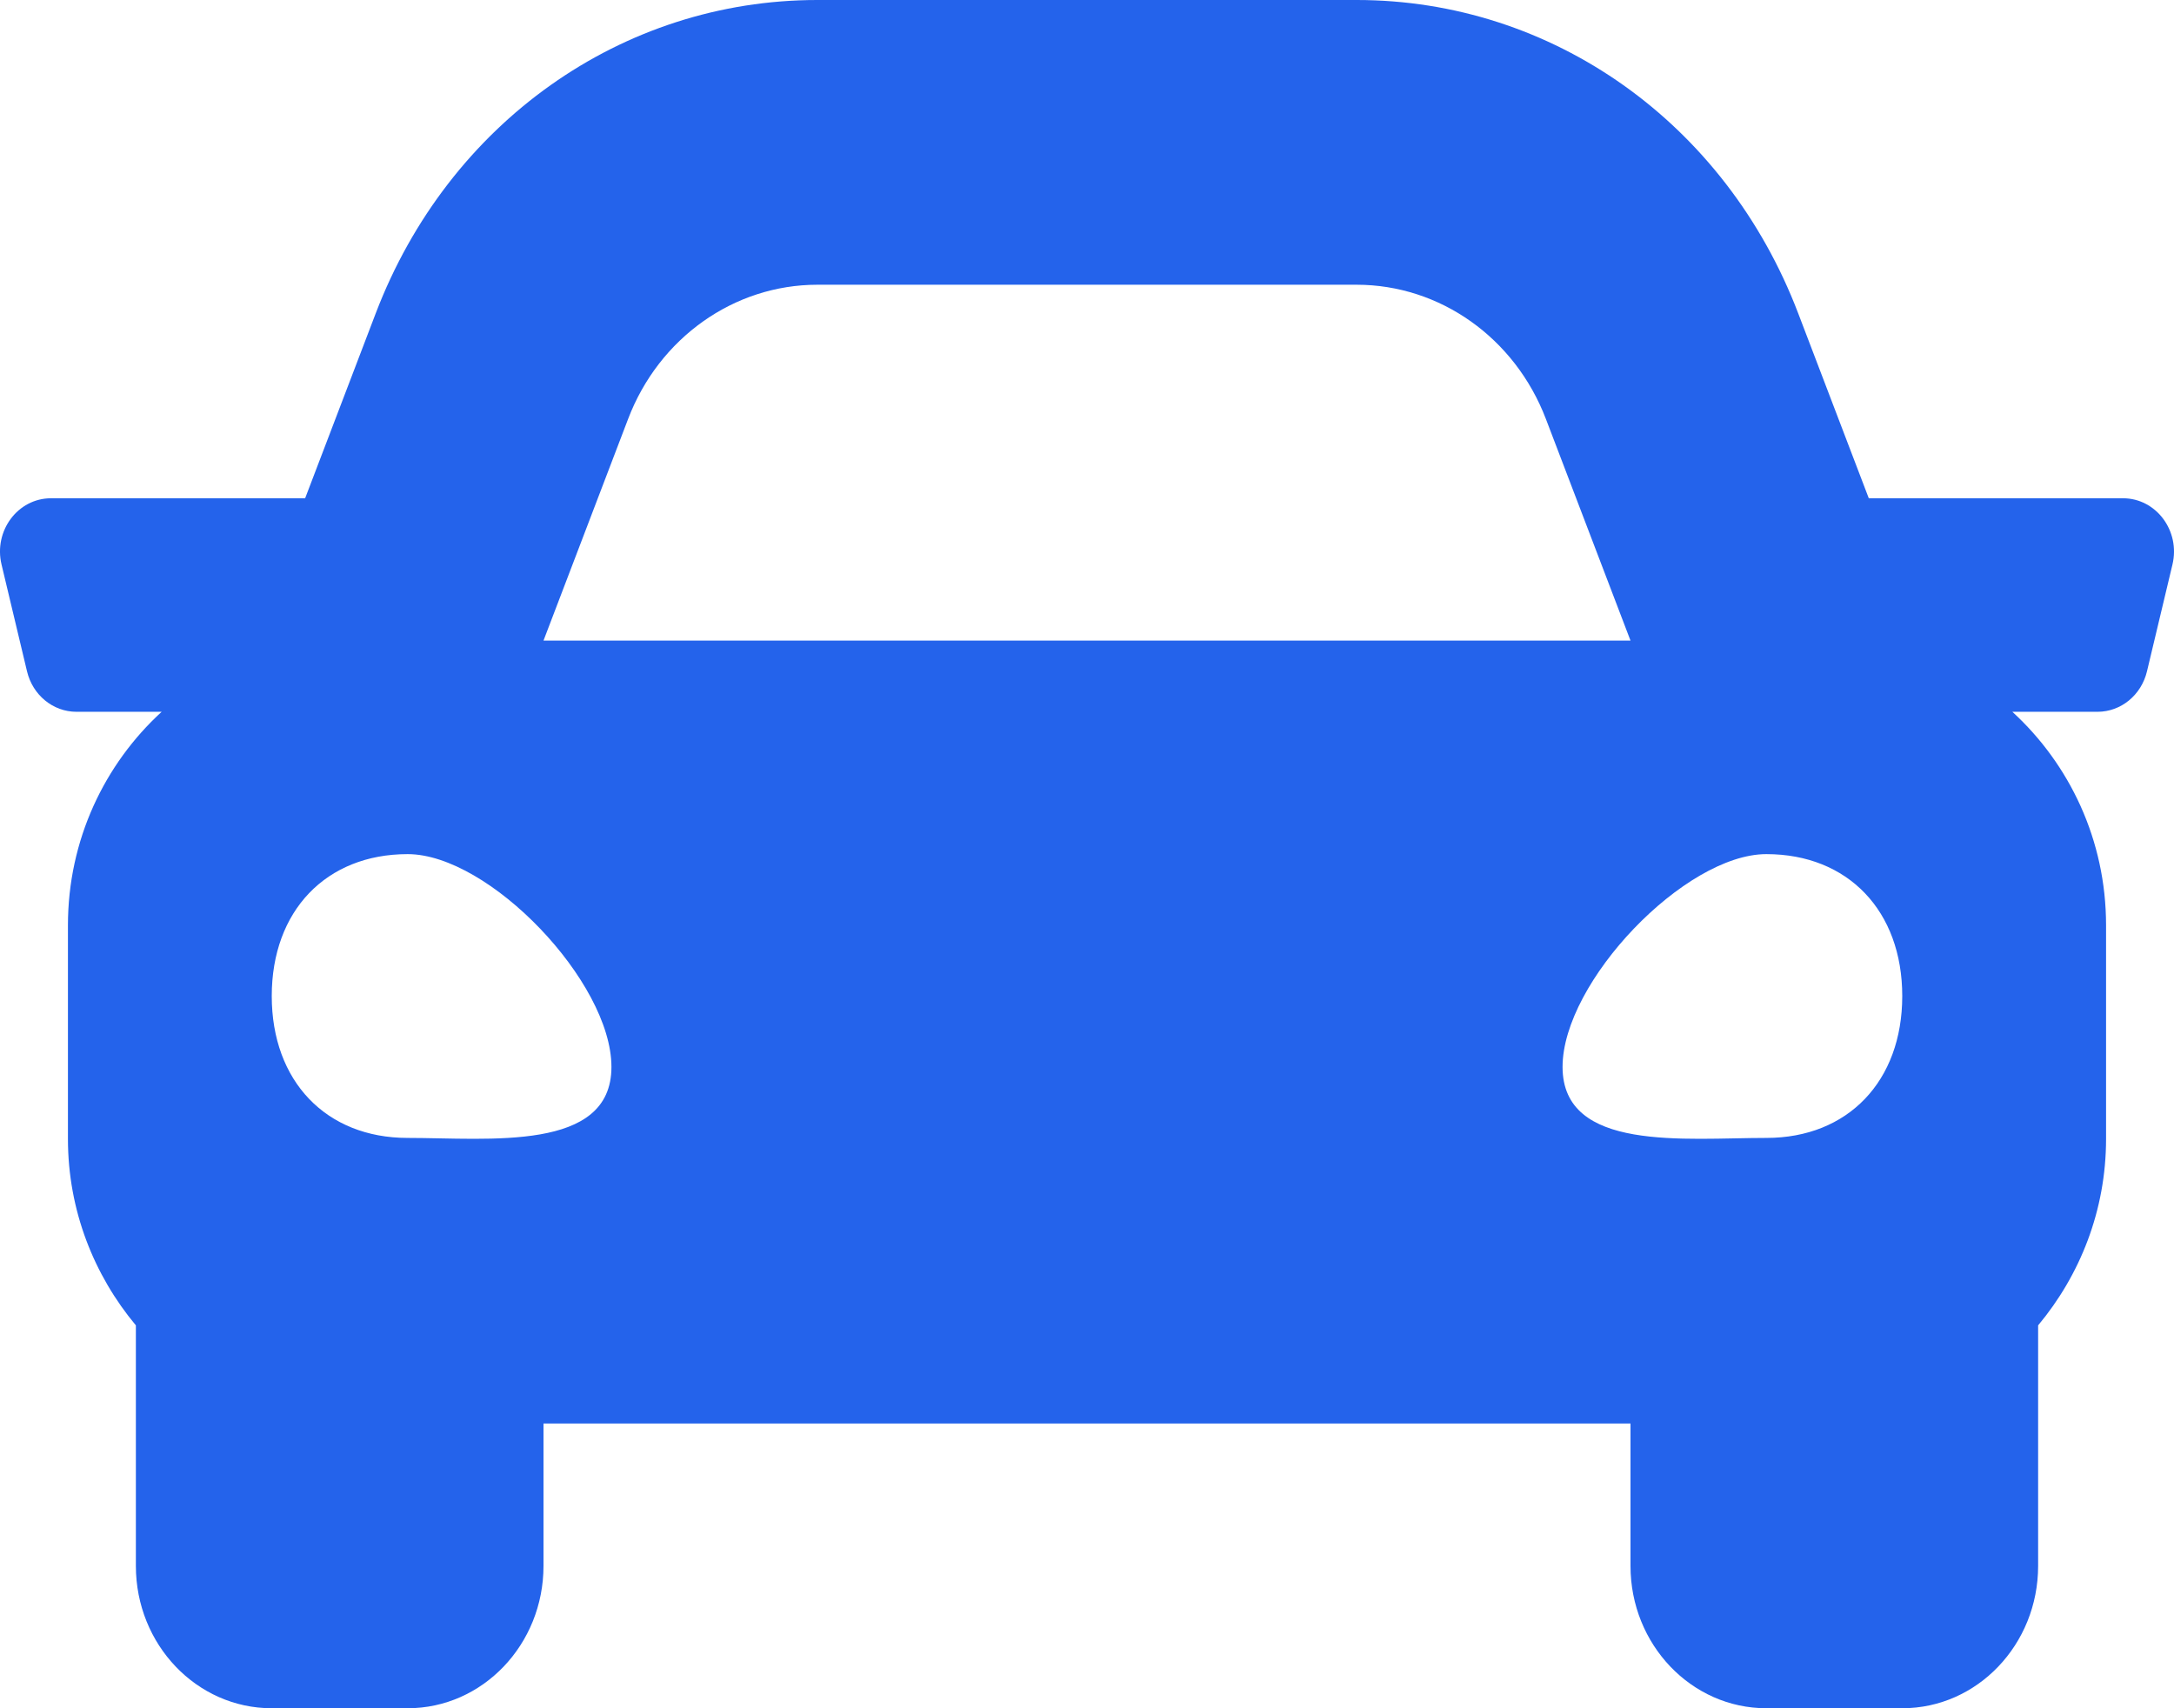 <svg width="28" height="22" viewBox="0 0 28 22" fill="none" xmlns="http://www.w3.org/2000/svg">
<path d="M27.343 6.417H24.069L23.159 4.033C22.224 1.583 19.992 0 17.473 0H10.527C8.008 0 5.776 1.583 4.84 4.033L3.93 6.417H0.657C0.229 6.417 -0.084 6.837 0.02 7.271L0.348 8.646C0.421 8.952 0.683 9.167 0.985 9.167H2.082C1.348 9.839 0.875 10.816 0.875 11.917V14.667C0.875 15.59 1.212 16.424 1.75 17.069V20.167C1.75 21.179 2.533 22 3.5 22H5.25C6.216 22 7 21.179 7 20.167V18.333H21V20.167C21 21.179 21.784 22 22.75 22H24.5C25.466 22 26.25 21.179 26.25 20.167V17.069C26.788 16.424 27.125 15.591 27.125 14.667V11.917C27.125 10.816 26.652 9.839 25.918 9.167H27.015C27.317 9.167 27.579 8.952 27.652 8.646L27.98 7.271C28.084 6.837 27.77 6.417 27.343 6.417ZM8.09 5.395C8.488 4.351 9.454 3.667 10.527 3.667H17.473C18.546 3.667 19.511 4.351 19.91 5.395L21 8.25H7L8.09 5.395ZM5.25 14.655C4.2 14.655 3.5 13.924 3.5 12.828C3.5 11.731 4.2 11 5.25 11C6.3 11 7.875 12.645 7.875 13.741C7.875 14.838 6.3 14.655 5.25 14.655ZM22.75 14.655C21.7 14.655 20.125 14.838 20.125 13.741C20.125 12.645 21.7 11 22.75 11C23.8 11 24.5 11.731 24.5 12.828C24.5 13.924 23.8 14.655 22.75 14.655Z" fill="#2463EB"/>
</svg>
